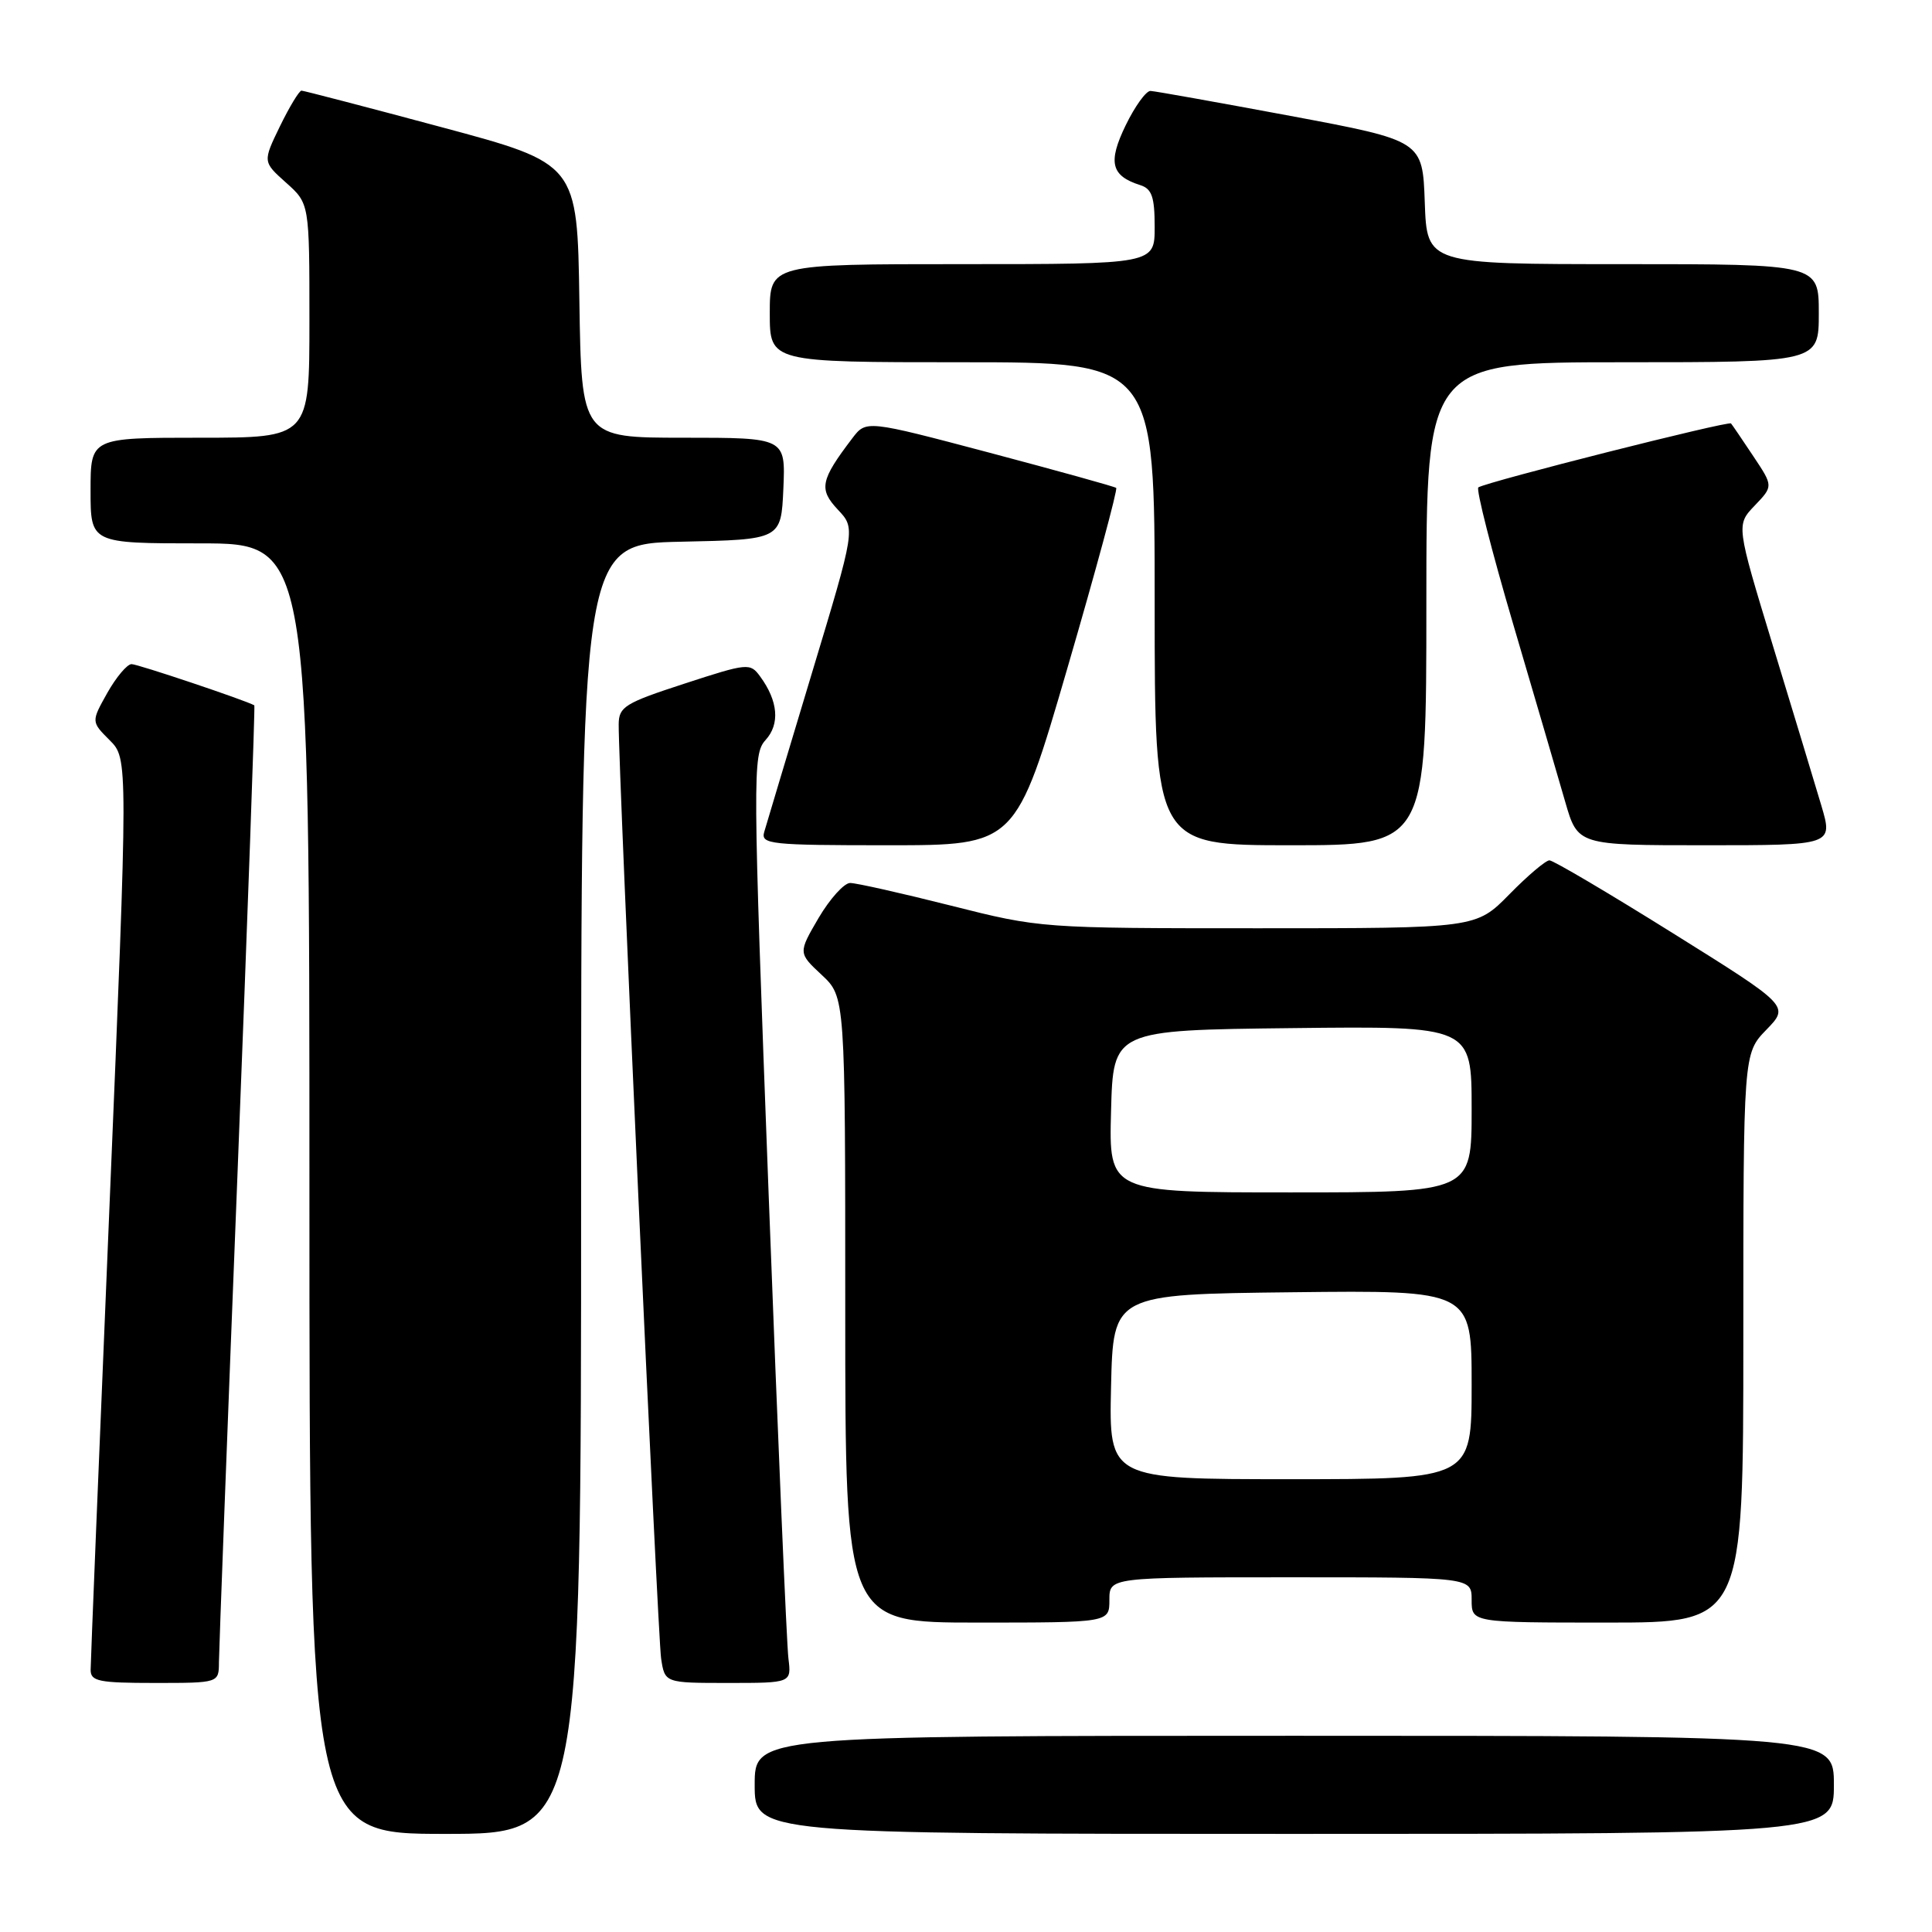<?xml version="1.0" encoding="UTF-8" standalone="no"?>
<!DOCTYPE svg PUBLIC "-//W3C//DTD SVG 1.1//EN" "http://www.w3.org/Graphics/SVG/1.1/DTD/svg11.dtd" >
<svg xmlns="http://www.w3.org/2000/svg" xmlns:xlink="http://www.w3.org/1999/xlink" version="1.1" viewBox="0 0 256 256">
 <g >
 <path fill="currentColor"
d=" M 77.00 157.53 C 77.00 72.06 77.00 72.06 90.25 71.78 C 103.50 71.50 103.50 71.50 103.80 64.75 C 104.09 58.00 104.09 58.00 90.57 58.00 C 77.05 58.00 77.05 58.00 76.77 39.84 C 76.50 21.68 76.50 21.68 58.50 16.85 C 48.60 14.19 40.25 12.02 39.95 12.01 C 39.65 12.01 38.37 14.12 37.10 16.72 C 34.81 21.44 34.81 21.44 37.91 24.21 C 41.00 26.97 41.00 26.97 41.00 42.49 C 41.00 58.00 41.00 58.00 26.50 58.00 C 12.00 58.00 12.00 58.00 12.00 65.00 C 12.00 72.00 12.00 72.00 26.50 72.00 C 41.00 72.00 41.00 72.00 41.00 157.50 C 41.00 243.00 41.00 243.00 59.00 243.00 C 77.00 243.00 77.00 243.00 77.00 157.53 Z  M 243.00 236.50 C 243.00 230.00 243.00 230.00 171.50 230.00 C 100.00 230.00 100.00 230.00 100.00 236.50 C 100.00 243.00 100.00 243.00 171.50 243.00 C 243.00 243.00 243.00 243.00 243.00 236.50 Z  M 29.01 220.25 C 29.02 218.74 30.12 189.62 31.47 155.54 C 32.81 121.46 33.81 93.52 33.70 93.46 C 32.46 92.77 18.23 87.99 17.43 88.00 C 16.85 88.00 15.40 89.72 14.22 91.81 C 12.08 95.63 12.08 95.63 14.53 98.08 C 16.98 100.53 16.98 100.53 14.50 160.01 C 13.13 192.73 12.01 220.29 12.01 221.25 C 12.00 222.78 13.07 223.00 20.50 223.00 C 29.00 223.00 29.00 223.00 29.01 220.25 Z  M 104.47 219.75 C 104.24 217.96 103.06 190.30 101.85 158.27 C 99.73 102.25 99.72 99.97 101.44 98.06 C 103.37 95.94 103.11 92.89 100.72 89.63 C 99.40 87.82 99.08 87.85 90.68 90.59 C 82.81 93.15 82.00 93.65 81.98 95.96 C 81.92 101.67 87.15 216.75 87.60 219.75 C 88.09 223.00 88.09 223.00 96.48 223.00 C 104.87 223.00 104.87 223.00 104.47 219.75 Z  M 147.00 212.00 C 147.00 209.00 147.00 209.00 171.00 209.00 C 195.00 209.00 195.00 209.00 195.00 212.00 C 195.00 215.00 195.00 215.00 213.00 215.00 C 231.00 215.00 231.00 215.00 231.00 177.30 C 231.00 139.60 231.00 139.60 234.05 136.45 C 237.11 133.30 237.11 133.30 221.66 123.65 C 213.16 118.34 205.81 114.00 205.31 114.00 C 204.82 114.00 202.43 116.02 200.00 118.50 C 195.58 123.00 195.58 123.00 166.73 123.00 C 137.98 123.00 137.84 122.99 126.00 120.00 C 119.46 118.35 113.46 117.00 112.65 117.00 C 111.85 117.00 109.97 119.09 108.47 121.63 C 105.76 126.27 105.76 126.27 108.88 129.18 C 112.00 132.10 112.00 132.10 112.00 173.55 C 112.00 215.00 112.00 215.00 129.50 215.00 C 147.00 215.00 147.00 215.00 147.00 212.00 Z  M 141.45 88.48 C 145.22 75.55 148.12 64.82 147.90 64.65 C 147.68 64.47 140.13 62.38 131.13 59.99 C 114.77 55.66 114.77 55.66 112.93 58.08 C 108.71 63.63 108.47 64.81 111.01 67.52 C 113.37 70.02 113.37 70.02 107.56 89.26 C 104.37 99.84 101.54 109.29 101.26 110.25 C 100.80 111.87 102.05 112.00 117.68 112.00 C 134.60 112.00 134.60 112.00 141.45 88.48 Z  M 189.00 80.00 C 189.00 48.00 189.00 48.00 215.00 48.00 C 241.00 48.00 241.00 48.00 241.00 41.50 C 241.00 35.00 241.00 35.00 215.04 35.00 C 189.08 35.00 189.08 35.00 188.79 26.82 C 188.50 18.64 188.50 18.64 171.00 15.36 C 161.38 13.57 153.03 12.07 152.45 12.05 C 151.87 12.02 150.39 14.07 149.16 16.60 C 146.78 21.51 147.21 23.30 151.09 24.53 C 152.63 25.02 153.00 26.09 153.00 30.07 C 153.00 35.00 153.00 35.00 127.50 35.00 C 102.00 35.00 102.00 35.00 102.00 41.50 C 102.00 48.00 102.00 48.00 127.50 48.00 C 153.00 48.00 153.00 48.00 153.00 80.00 C 153.00 112.00 153.00 112.00 171.00 112.00 C 189.00 112.00 189.00 112.00 189.00 80.00 Z  M 241.34 106.75 C 240.48 103.86 237.59 94.31 234.91 85.53 C 230.05 69.56 230.05 69.56 232.51 66.99 C 234.97 64.42 234.97 64.42 232.33 60.46 C 230.88 58.28 229.55 56.32 229.37 56.11 C 229.06 55.73 197.17 63.80 195.89 64.58 C 195.56 64.78 197.63 72.94 200.51 82.72 C 203.39 92.50 206.49 103.09 207.40 106.25 C 209.06 112.00 209.06 112.00 225.97 112.00 C 242.89 112.00 242.89 112.00 241.34 106.75 Z  M 147.22 183.75 C 147.50 171.50 147.50 171.50 171.25 171.23 C 195.00 170.96 195.00 170.96 195.00 183.48 C 195.00 196.00 195.00 196.00 170.97 196.00 C 146.94 196.00 146.94 196.00 147.22 183.75 Z  M 147.22 147.25 C 147.50 136.50 147.50 136.50 171.25 136.23 C 195.00 135.96 195.00 135.96 195.00 146.98 C 195.00 158.00 195.00 158.00 170.97 158.00 C 146.93 158.00 146.93 158.00 147.22 147.25 Z "/>
</g>
</svg>